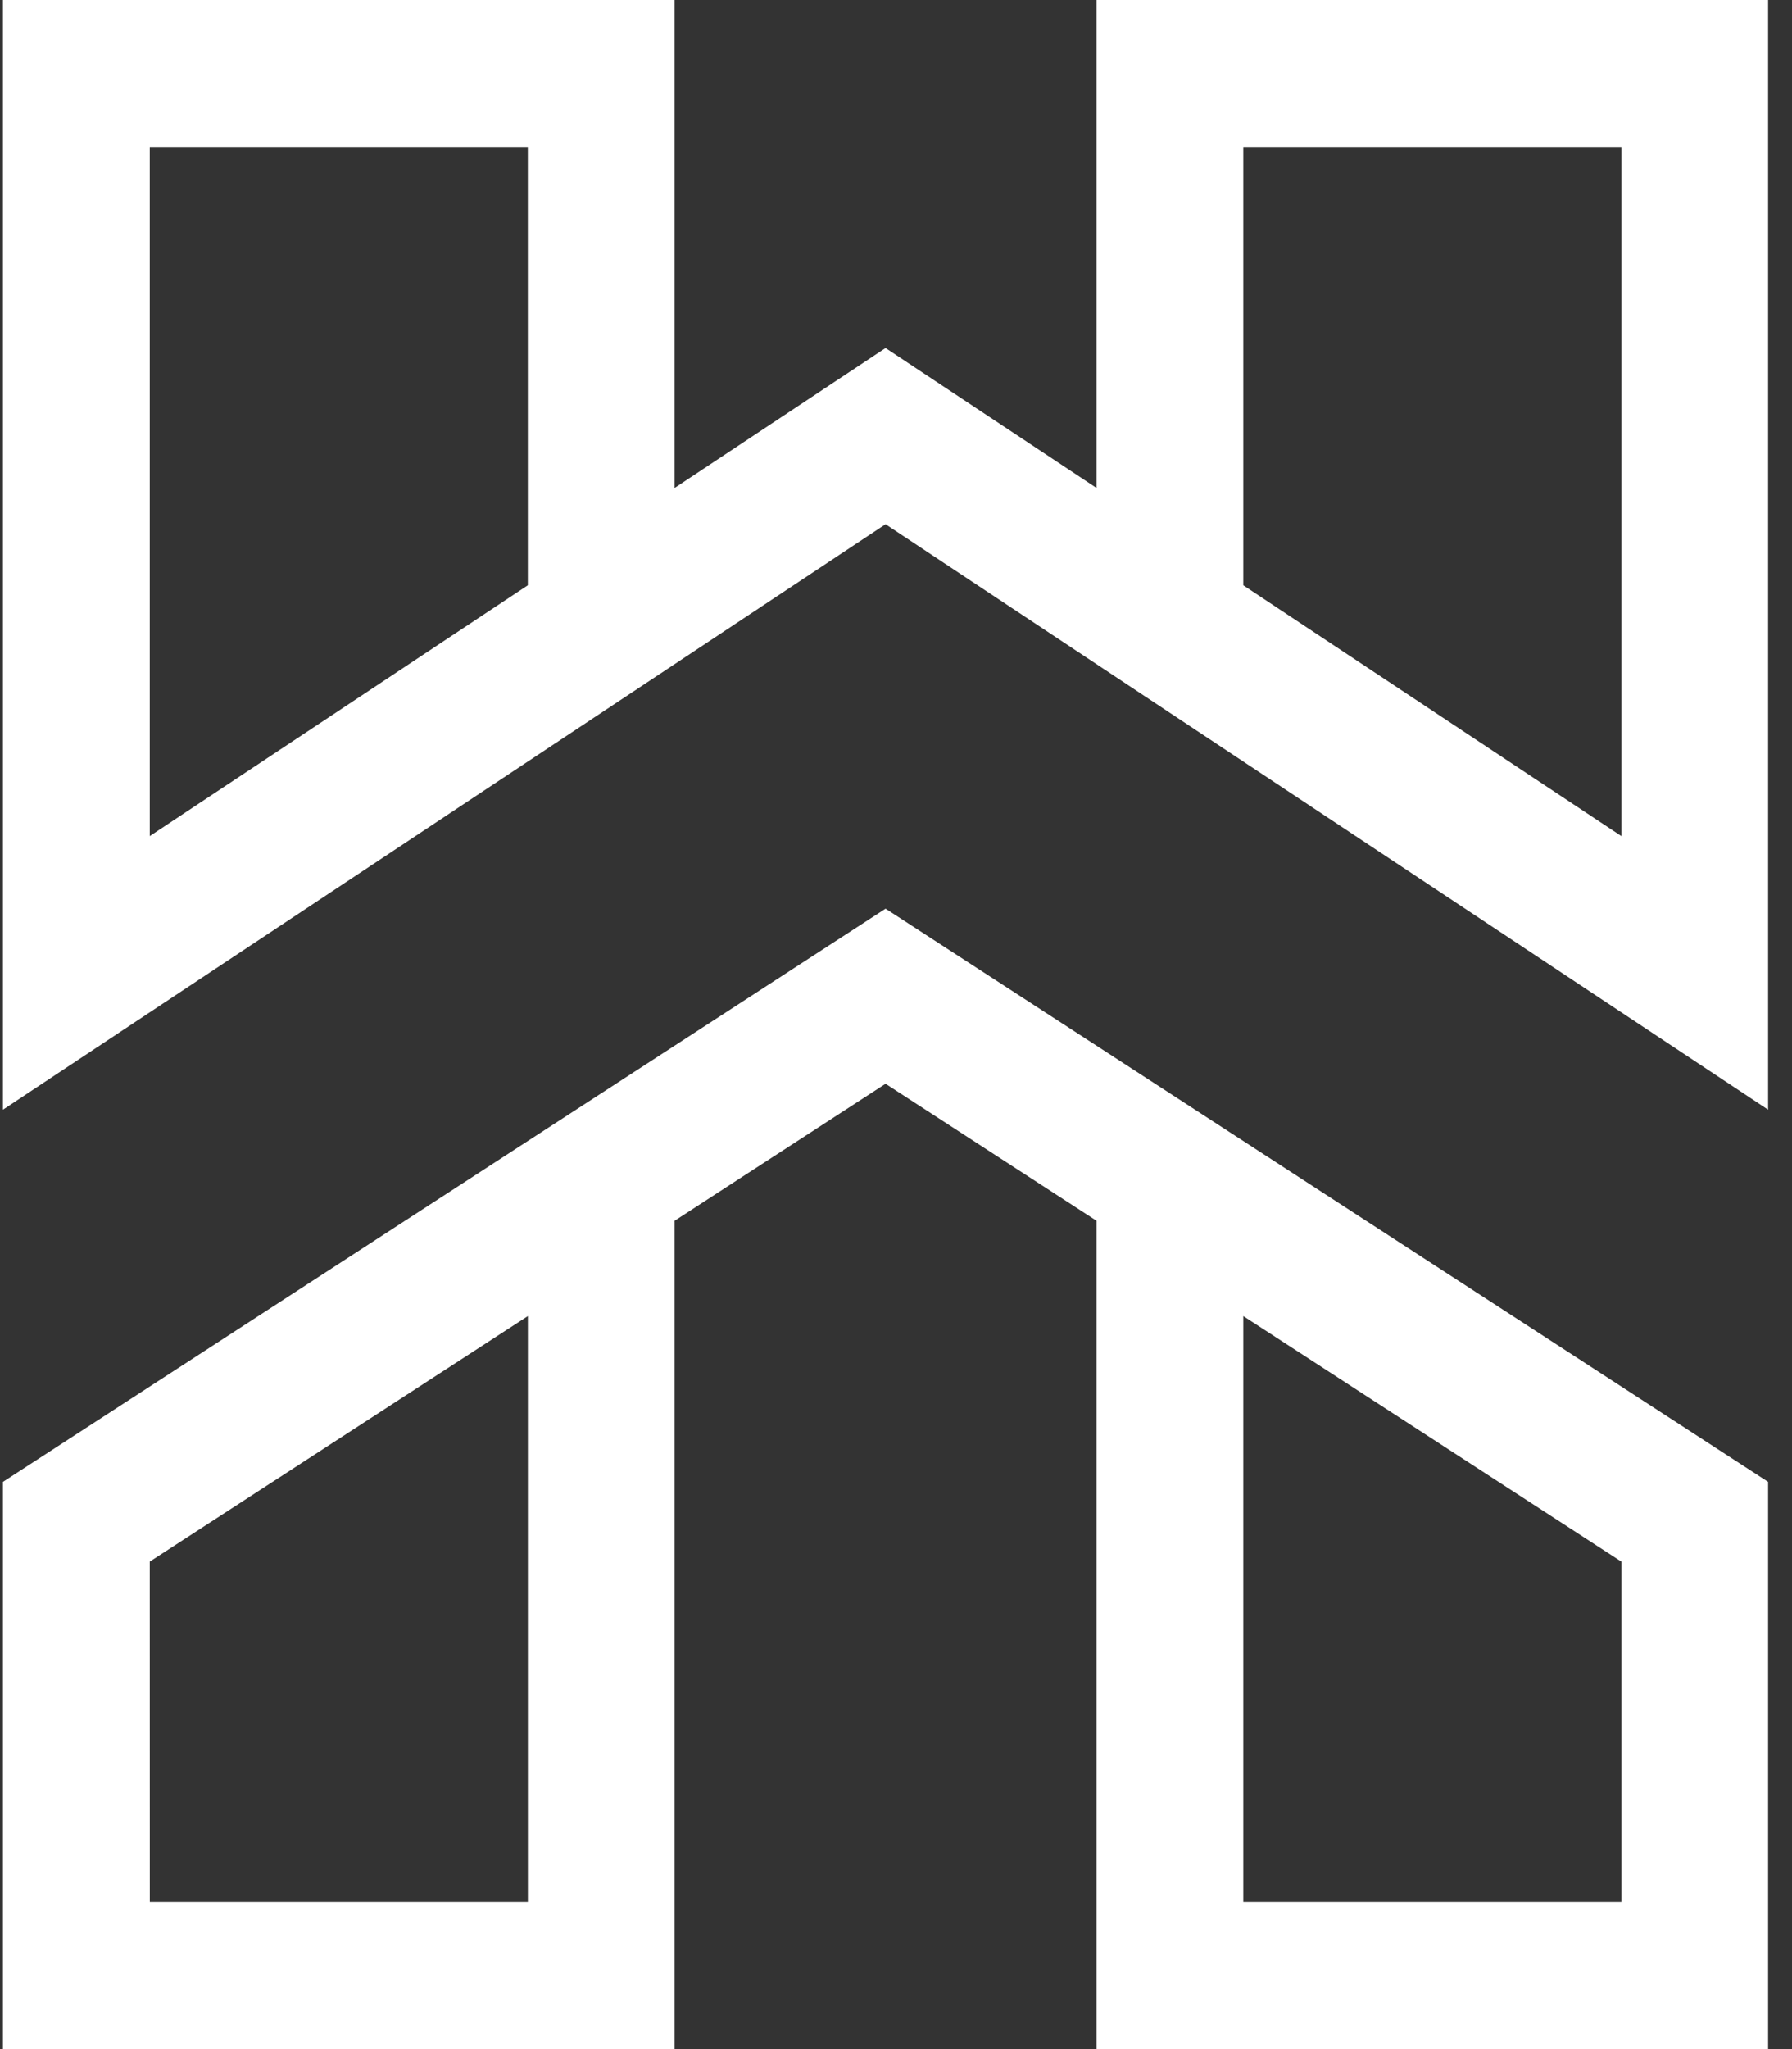<svg id="Layer_1" data-name="Layer 1" xmlns="http://www.w3.org/2000/svg" viewBox="0 0 35 40"><rect x="0" y="0" width="35" height="40" fill="#333333" stroke="none"/><title>logo-icon</title><path d="M34.533,21.662,17.296,10.233.058,21.662V0H13.176V9.525l4.12-2.732,4.12,2.732V0H34.533ZM24.283,11.425l7.384,4.896V2.867h-7.384ZM2.925,2.867V16.321l7.384-4.896V2.867Z" fill="#fff"/><path d="M34.533,40H21.416V23.83l-4.12-2.674-4.12,2.674V40H.058V28.927L17.296,17.738,34.533,28.927ZM24.283,37.133h7.384v-6.649l-7.384-4.793Zm-21.357,0h7.384V25.691L2.925,30.484Z" fill="#fff"/></svg>
